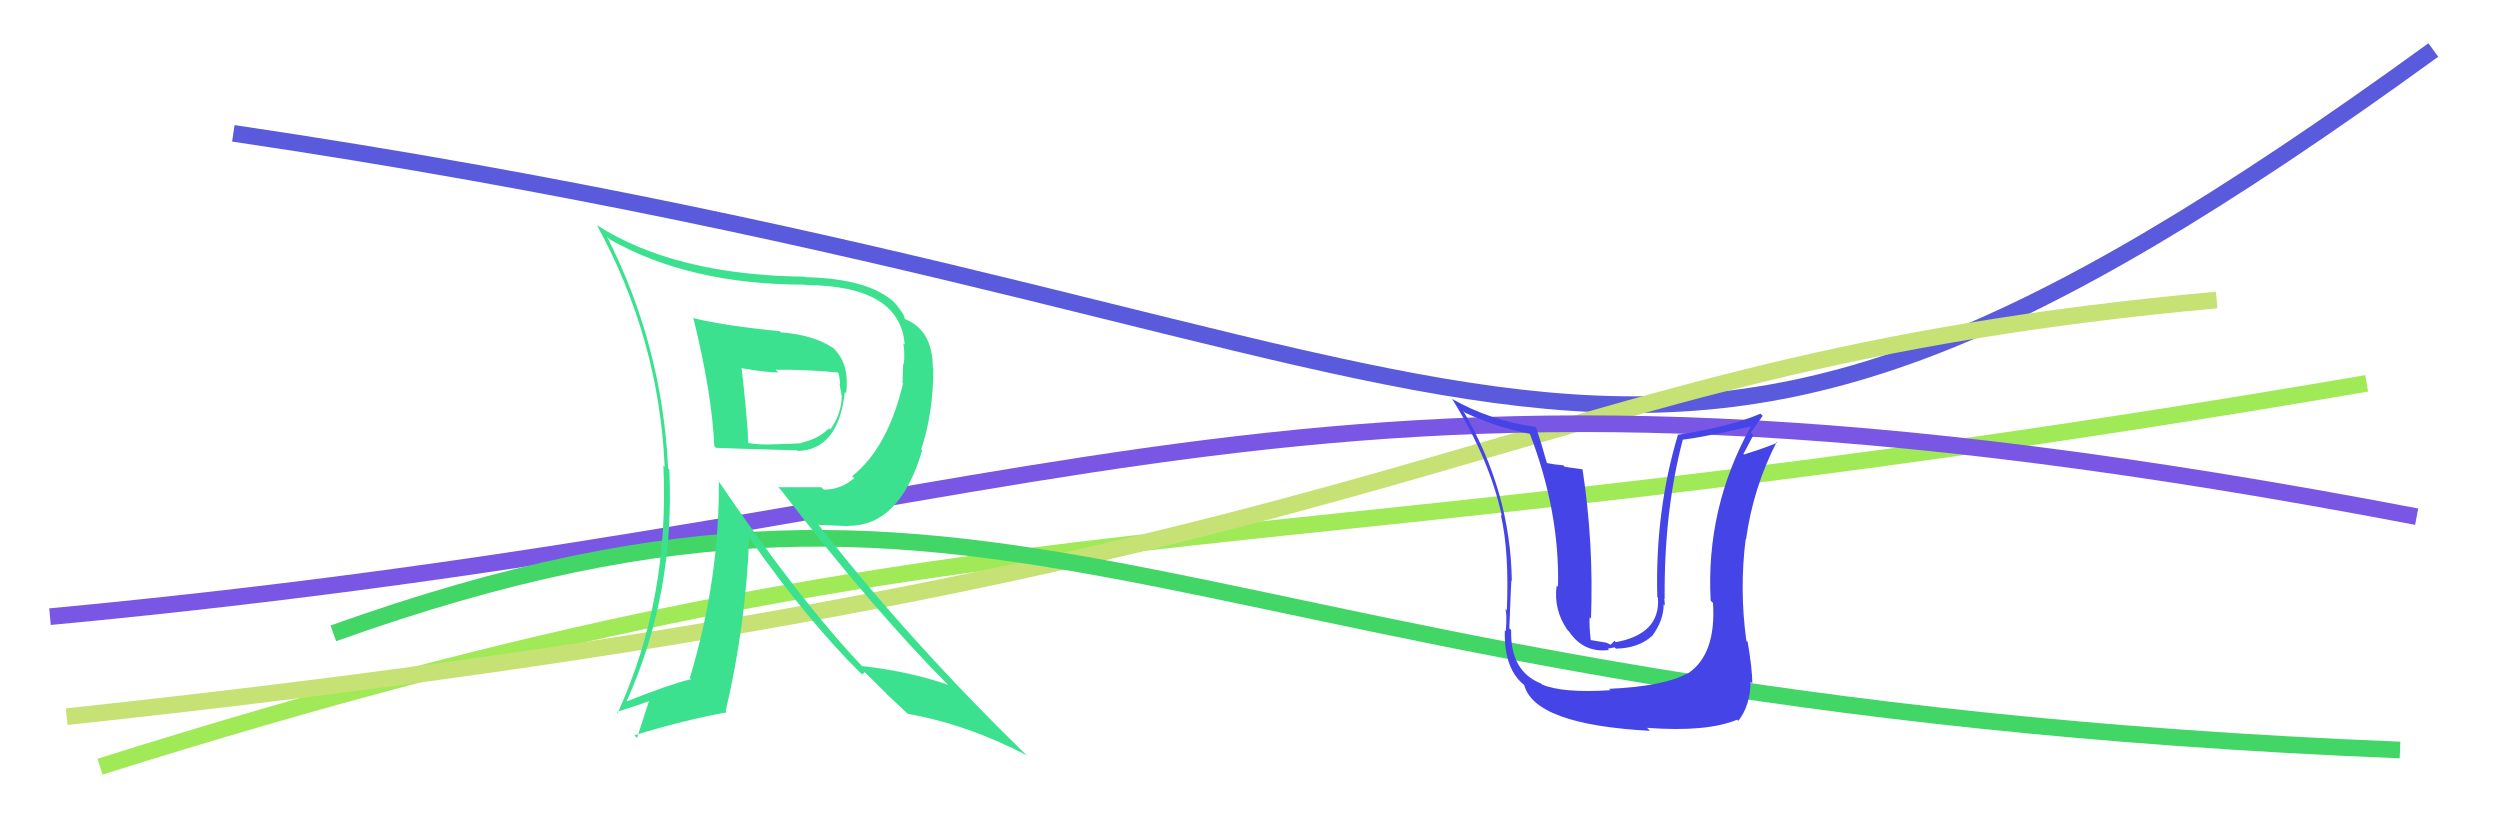 <svg xmlns="http://www.w3.org/2000/svg" width="150" height="50" viewBox="0,0,150,50"><rect width="100%" height="100%" fill="white"/><path d="M6 46 C60 29,72 35,142 23" stroke="#a0ea57" fill="none"/><path d="M14 8 C95 20,95 40,146 3" stroke="#5a5adc" fill="none"/><path d="M4 43 C88 34,89 22,133 18" stroke="#c6e174" fill="none"/><path d="M3 37 C67 31,77 18,145 31" stroke="#7a56e5" fill="none"/><path d="M20 38 C62 23,69 42,144 45" stroke="#41d666" fill="none"/><path fill="#3be18e" d="M41.64 19.15L41.61 19.12L41.61 19.12Q42.71 23.57 42.86 26.77L42.99 26.90L42.96 26.87Q43.45 26.90 47.83 27.02L47.85 27.04L47.87 27.06Q50.31 26.98 50.69 23.52L50.80 23.63L50.77 23.60Q50.98 21.87 50.07 20.96L50.09 20.97L49.99 20.88Q48.82 20.09 46.84 19.94L46.83 19.92L46.77 19.87Q43.43 19.54 41.57 19.08ZM42.98 28.71L42.99 28.72L43.13 28.86Q43.18 34.74 41.39 40.68L41.49 40.78L41.46 40.75Q40.20 41.05 37.61 42.08L37.71 42.18L37.60 42.07Q40.50 35.64 40.16 28.18L40.14 28.16L40.09 28.11Q39.73 20.70 36.42 14.20L36.54 14.32L36.58 14.36Q41.35 17.08 48.32 17.08L48.40 17.15L48.34 17.10Q54.02 17.14 54.28 20.68L54.25 20.64L54.20 20.60Q54.30 21.23 54.23 21.84L54.19 21.81L54.15 22.98L54.18 23.01Q53.27 26.86 51.13 28.57L51.11 28.55L51.25 28.69Q50.45 29.38 49.43 29.38L49.28 29.23L46.69 29.23L46.85 29.39Q52.35 36.53 56.88 41.09L56.81 41.02L56.88 41.09Q54.65 40.30 51.71 39.96L51.74 39.98L51.80 40.05Q47.99 36.05 43.08 28.82ZM51.65 40.39L51.73 40.47L51.89 40.33L53.17 41.60L53.24 41.68Q53.72 42.12 54.36 42.73L54.45 42.81L54.47 42.83Q58.03 43.46 61.61 45.32L61.48 45.20L61.63 45.35Q54.57 38.48 49.16 31.55L49.10 31.49L50.93 31.57L50.91 31.55Q54.00 31.55 55.33 27.02L55.40 27.09L55.27 26.96Q56.00 24.80 56.00 22.09L55.99 22.09L55.97 22.07Q55.96 19.76 54.24 19.12L54.40 19.28L54.29 19.16Q54.29 18.89 53.72 18.21L53.66 18.15L53.57 18.06Q51.99 16.71 48.33 16.63L48.31 16.61L48.30 16.60Q40.48 16.51 35.80 13.50L35.76 13.46L35.82 13.52Q39.54 20.32 39.88 28.01L39.74 27.88L39.80 27.94Q40.18 35.93 37.06 42.78L37.01 42.73L36.99 42.72Q38.39 42.28 39.19 41.98L39.02 41.81L38.22 44.28L38.06 44.12Q40.93 43.23 43.60 42.74L43.59 42.72L43.54 42.67Q44.75 37.50 44.95 32.28L44.98 32.31L45.00 32.33Q48.47 37.26 51.63 40.38ZM50.48 22.55L50.41 22.47L50.29 22.36Q50.40 22.69 50.40 23.04L50.37 23.01L50.49 23.70L50.51 23.72Q50.50 24.82 49.82 25.77L49.74 25.70L49.75 25.70Q49.04 26.36 48.12 26.55L48.29 26.72L48.15 26.58Q47.93 26.62 46.33 26.66L46.32 26.65L46.33 26.66Q45.76 26.70 44.93 26.59L45.00 26.67L44.90 26.56Q44.84 25.09 44.49 22.04L44.47 22.02L44.54 22.10Q46.02 22.35 46.71 22.35L46.54 22.19L46.54 22.19Q48.34 22.16 50.28 22.35Z"/><path fill="#4444e7" d="M96.58 41.36L96.68 41.46L96.64 41.41Q93.77 41.60 92.52 41.07L92.41 40.96L92.48 41.02Q90.60 40.28 90.67 37.81L90.55 37.69L90.56 37.69Q90.69 34.29 90.69 34.86L90.75 34.92L90.71 34.88Q90.64 29.48 87.79 24.65L87.90 24.76L87.90 24.76Q89.82 25.65 91.80 26.03L91.75 25.99L91.79 26.02Q93.59 30.72 93.48 35.21L93.48 35.21L93.40 35.13Q93.20 36.57 94.04 37.79L94.21 37.96L94.14 37.89Q95.02 39.19 96.54 39.00L96.47 38.92L96.88 38.84L96.96 38.92Q98.34 38.89 99.15 38.13L99.01 37.99L99.15 38.13Q99.82 37.21 99.82 36.26L99.98 36.42L99.89 36.33Q99.89 36.10 99.85 35.91L99.84 35.90L99.88 35.94Q99.83 30.71 100.97 26.37L100.88 26.28L100.98 26.38Q101.96 26.25 102.95 26.03L102.97 26.05L105.02 25.59L105.04 25.61Q102.34 30.48 102.64 36.04L102.74 36.14L102.78 36.17Q102.98 39.27 101.27 40.41L101.29 40.43L101.25 40.40Q99.86 41.18 96.55 41.33ZM98.83 43.68L98.94 43.80L98.82 43.67Q102.40 43.94 104.23 43.18L104.28 43.24L104.30 43.25Q105.03 42.31 105.03 40.90L105.16 41.03L105.14 41.01Q105.13 40.08 104.86 38.52L104.91 38.57L104.78 38.44Q104.36 35.36 104.74 32.35L104.87 32.48L104.76 32.37Q105.19 29.26 106.60 26.52L106.50 26.42L106.64 26.56Q105.98 26.85 104.64 27.27L104.53 27.15L104.61 27.23Q104.90 26.68 105.20 26.11L105.05 25.96L105.76 24.95L105.63 24.82Q103.81 25.60 100.65 26.09L100.63 26.07L100.67 26.11Q99.29 30.74 99.44 35.84L99.50 35.90L99.48 35.88Q99.62 38.04 96.95 38.53L96.87 38.45L96.64 38.68L96.38 38.56L95.42 38.40L95.45 38.44Q95.34 37.53 95.38 37.03L95.51 37.17L95.46 37.12Q95.63 32.57 94.95 28.15L94.96 28.16L93.89 28.01L93.80 27.92Q93.27 27.88 92.74 27.77L92.84 27.87L92.84 27.87Q92.44 26.45 92.18 25.69L92.14 25.65L92.10 25.61Q89.35 25.22 87.10 23.92L87.22 24.04L87.15 23.97Q89.38 27.57 90.11 30.96L90.02 30.87L90.05 30.90Q90.56 33.13 90.41 36.63L90.38 36.60L90.31 36.54Q90.43 36.77 90.35 37.87L90.25 37.77L90.29 37.81Q90.22 40.26 91.60 41.21L91.57 41.19L91.44 41.05Q92.00 43.47 99.00 43.85Z"/></svg>